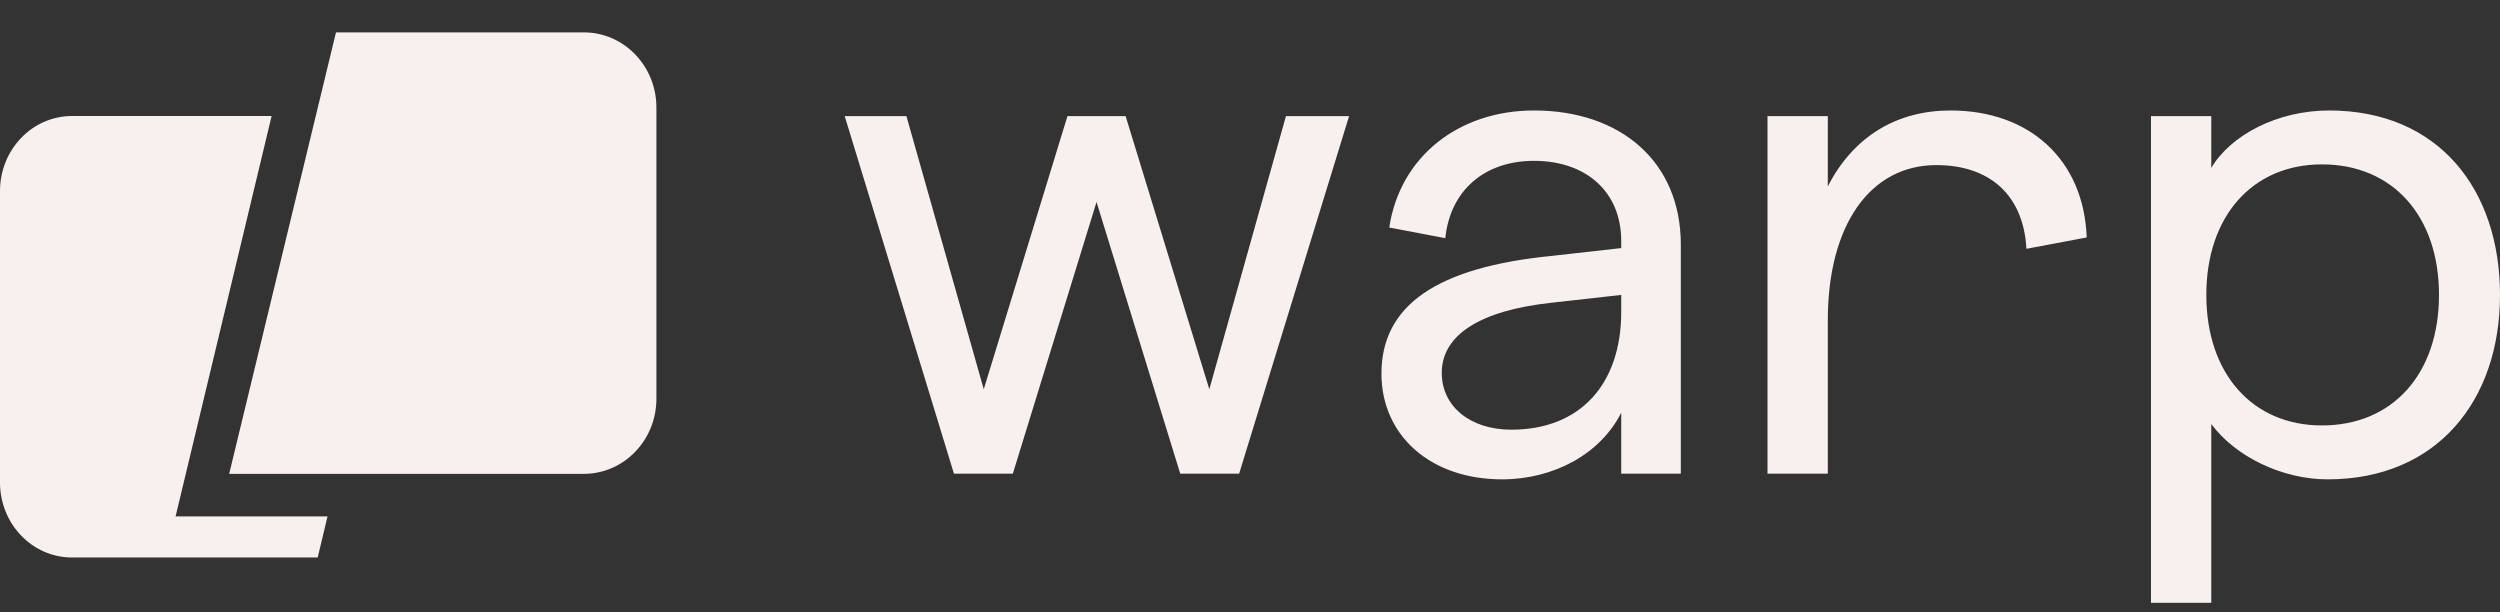 <svg width="200" height="49" viewBox="0 0 200 49" fill="none" xmlns="http://www.w3.org/2000/svg">
<rect x="0" y="0" width="200" height="49" fill="#333333" stroke="none"/>
<g clip-path="url(#clip0_3081_59)">
<path d="M26.879 2.59H46.702C49.911 2.59 52.512 5.278 52.512 8.594V31.904C52.512 35.22 49.911 37.908 46.702 37.908H18.334L26.879 2.59Z" fill="#F8F0EE"/>
<path d="M21.73 9.281H5.761C2.579 9.281 0 11.969 0 15.285V38.595C0 41.911 2.579 44.599 5.761 44.599H25.415L26.203 41.313H14.046L21.73 9.281Z" fill="#F8F0EE"/>
<path d="M76.316 37.894L67.577 9.292H72.514L78.7 31.141L85.396 9.292H90.05L96.746 31.141L102.875 9.292H107.926L99.13 37.894H94.419L87.723 16.159L81.026 37.894H76.316ZM129.698 19.28C129.698 15.364 126.917 12.867 122.717 12.867C118.802 12.867 116.021 15.194 115.624 19.053L111.141 18.202C111.992 12.527 116.702 8.838 122.717 8.838C129.641 8.838 134.465 12.924 134.465 19.564V37.894H129.698V33.013C128.052 36.305 124.306 38.348 120.164 38.348C114.432 38.348 110.516 34.829 110.516 29.892C110.516 24.387 115 21.38 124.136 20.472L129.698 19.847V19.28ZM115.34 29.835C115.34 32.503 117.61 34.375 120.902 34.375C126.463 34.375 129.698 30.687 129.698 24.955V23.593L124.136 24.217C118.348 24.841 115.34 26.828 115.34 29.835ZM166.937 18.996L162.114 19.904C161.886 15.648 159.22 13.208 154.906 13.208C149.628 13.208 146.224 17.975 146.224 25.636V37.894H141.4V9.292H146.224V14.91C148.323 10.824 151.842 8.838 156.041 8.838C162.397 8.838 166.711 12.81 166.937 18.996ZM172.079 48.222V9.292H176.903V13.435C178.435 10.824 182.181 8.838 186.323 8.838C195.12 8.838 200 15.194 200 23.593C200 31.992 195.006 38.348 186.21 38.348C182.578 38.348 178.832 36.532 176.903 33.921V48.222H172.079ZM185.756 34.035C191.431 34.035 195.12 29.892 195.12 23.593C195.12 17.294 191.431 13.151 185.756 13.151C180.194 13.151 176.506 17.294 176.506 23.593C176.506 29.892 180.194 34.035 185.756 34.035Z" fill="#F8F0EE"/>
</g>
<defs>
<clipPath id="clip0_3081_59">
<rect width="200" height="48.421" fill="white"/>
</clipPath>
</defs>
</svg>
